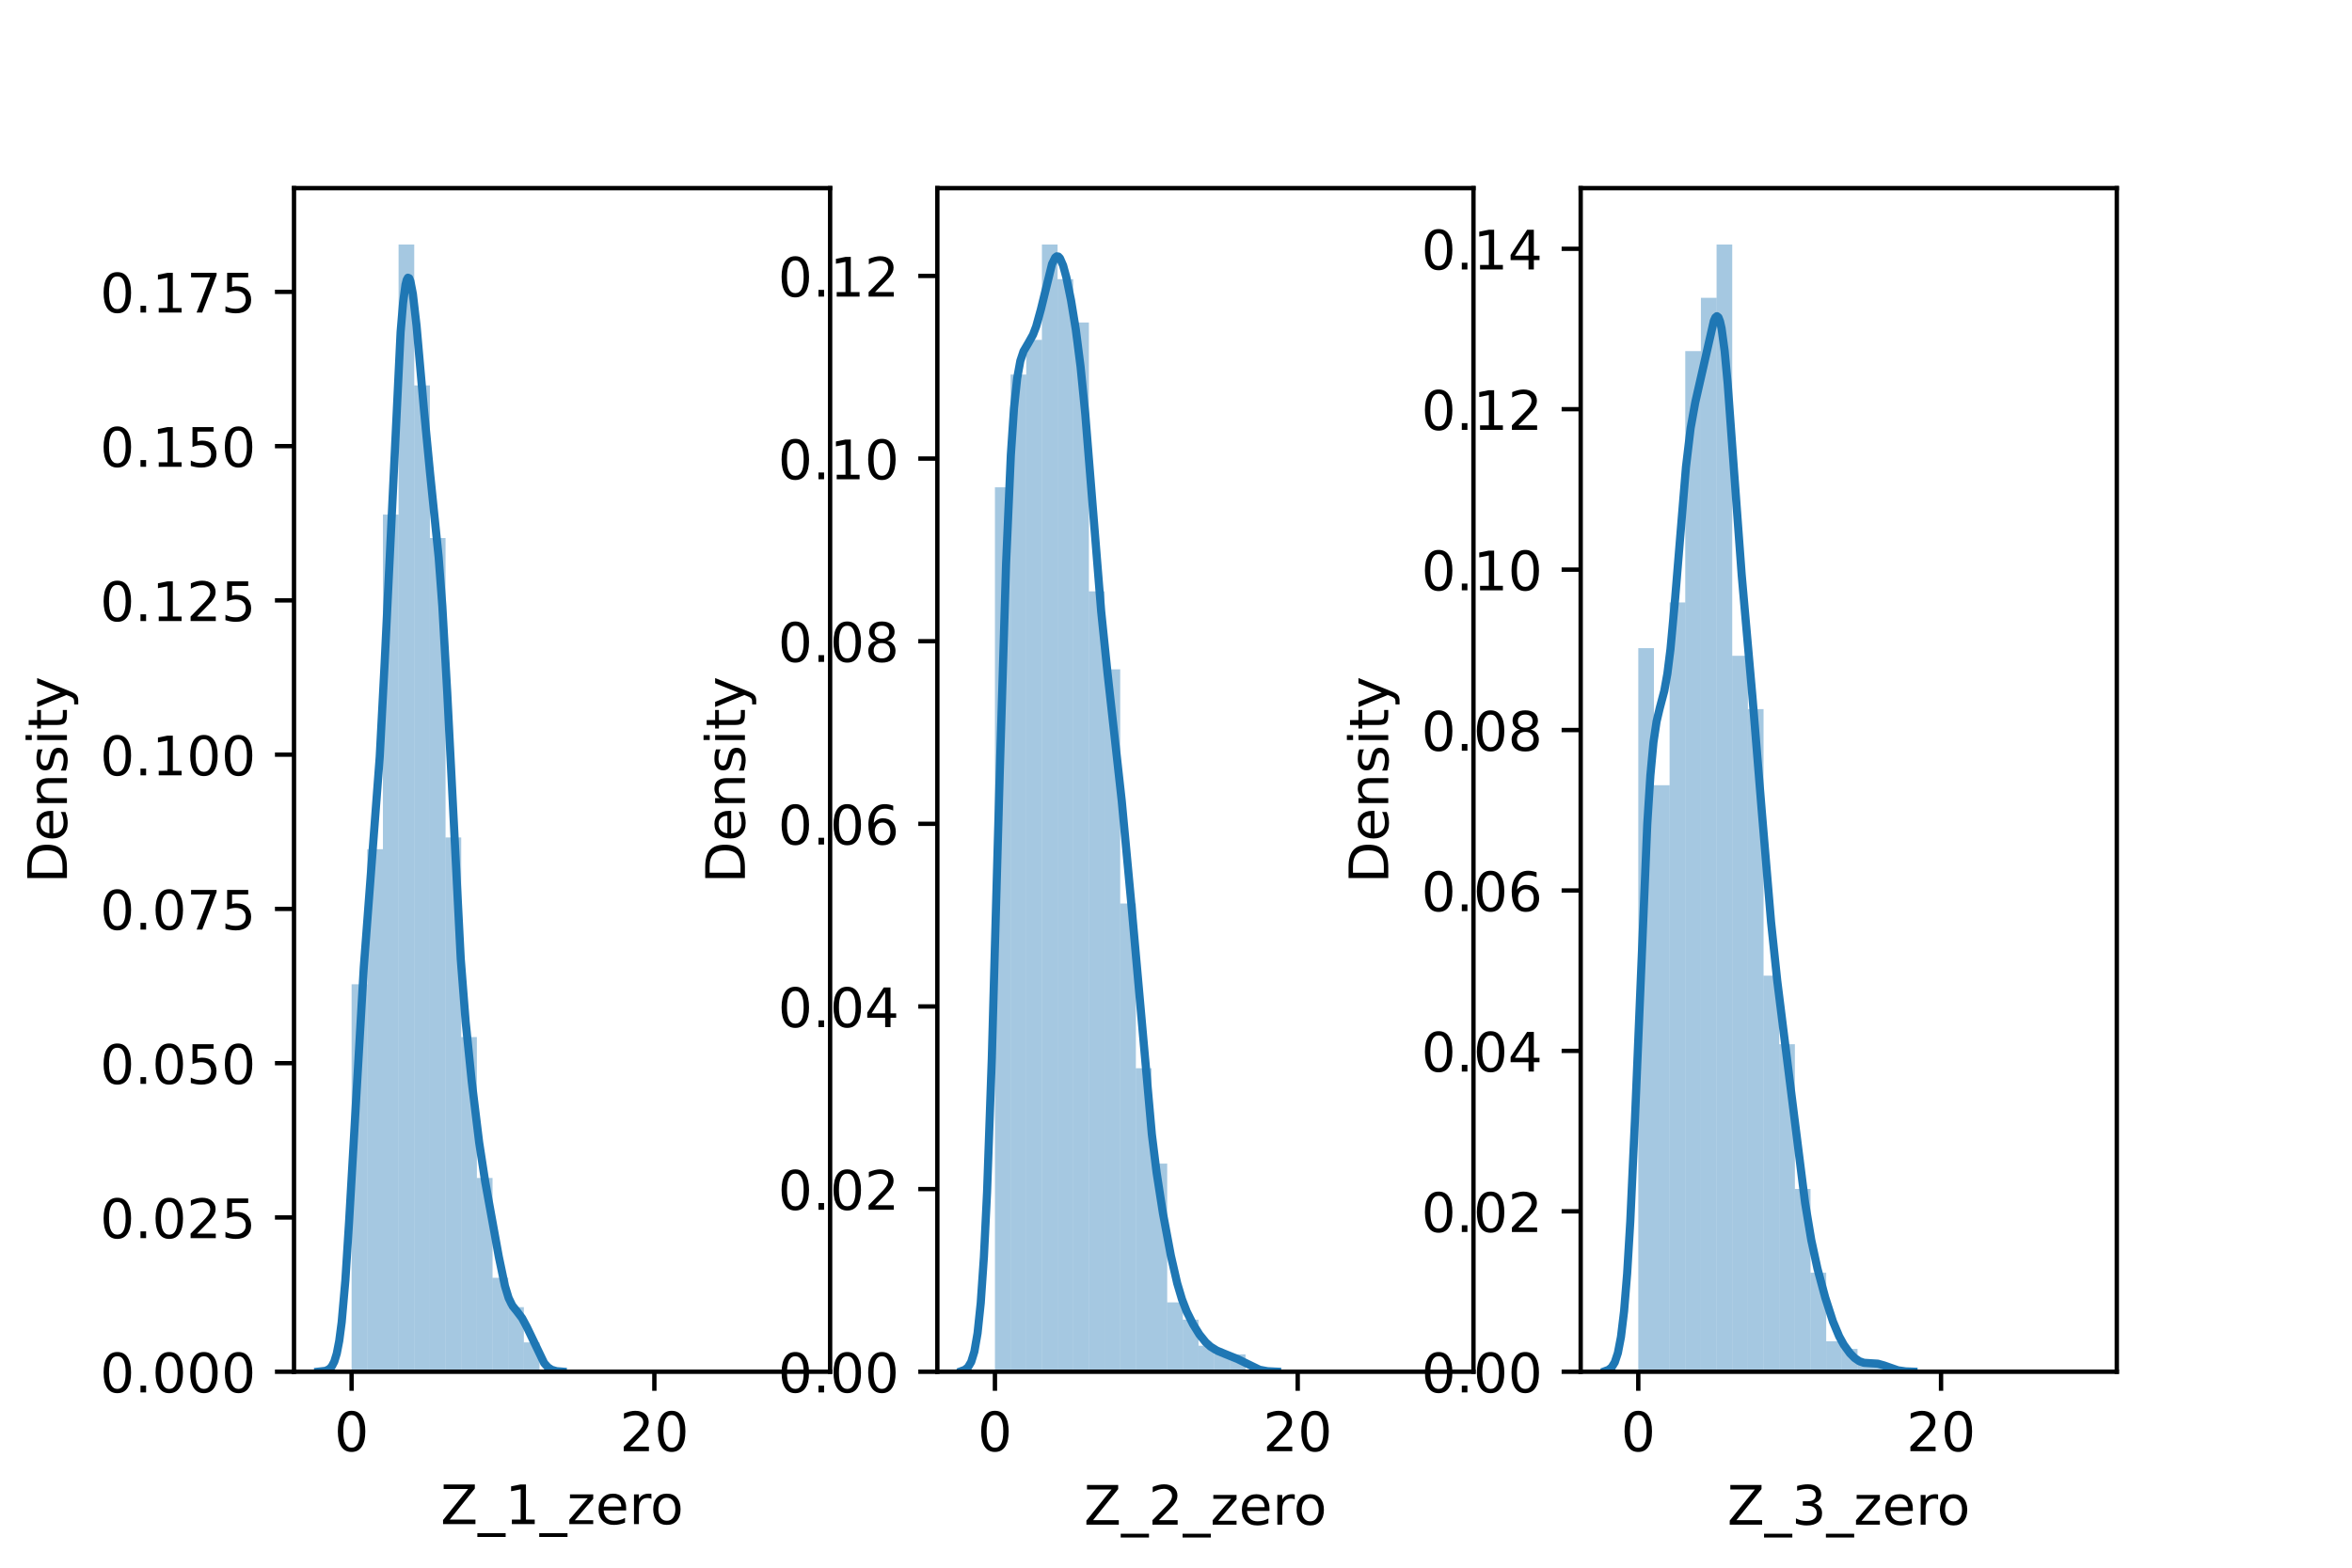 <?xml version="1.0" encoding="utf-8" standalone="no"?>
<!DOCTYPE svg PUBLIC "-//W3C//DTD SVG 1.1//EN"
  "http://www.w3.org/Graphics/SVG/1.1/DTD/svg11.dtd">
<!-- Created with matplotlib (https://matplotlib.org/) -->
<svg height="288pt" version="1.1" viewBox="0 0 432 288" width="432pt" xmlns="http://www.w3.org/2000/svg" xmlns:xlink="http://www.w3.org/1999/xlink">
 <defs>
  <style type="text/css">*{stroke-linecap:butt;stroke-linejoin:round;}</style>
 </defs>
 <g id="figure_1">
  <g id="patch_1">
   <path d="M 0 288 
L 432 288 
L 432 0 
L 0 0 
z
" style="fill:#ffffff;"/>
  </g>
  <g id="axes_1">
   <g id="patch_2">
    <path d="M 54 252 
L 152.471 252 
L 152.471 34.56 
L 54 34.56 
z
" style="fill:#ffffff;"/>
   </g>
   <g id="patch_3">
    <path clip-path="url(#pabbf13bf5f)" d="M 64.579 252 
L 67.455 252 
L 67.455 180.814 
L 64.579 180.814 
z
" style="fill:#1f77b4;opacity:0.4;"/>
   </g>
   <g id="patch_4">
    <path clip-path="url(#pabbf13bf5f)" d="M 67.455 252 
L 70.331 252 
L 70.331 156.007 
L 67.455 156.007 
z
" style="fill:#1f77b4;opacity:0.4;"/>
   </g>
   <g id="patch_5">
    <path clip-path="url(#pabbf13bf5f)" d="M 70.331 252 
L 73.208 252 
L 73.208 94.529 
L 70.331 94.529 
z
" style="fill:#1f77b4;opacity:0.4;"/>
   </g>
   <g id="patch_6">
    <path clip-path="url(#pabbf13bf5f)" d="M 73.208 252 
L 76.084 252 
L 76.084 44.914 
L 73.208 44.914 
z
" style="fill:#1f77b4;opacity:0.4;"/>
   </g>
   <g id="patch_7">
    <path clip-path="url(#pabbf13bf5f)" d="M 76.084 252 
L 78.961 252 
L 78.961 70.8 
L 76.084 70.8 
z
" style="fill:#1f77b4;opacity:0.4;"/>
   </g>
   <g id="patch_8">
    <path clip-path="url(#pabbf13bf5f)" d="M 78.961 252 
L 81.837 252 
L 81.837 98.843 
L 78.961 98.843 
z
" style="fill:#1f77b4;opacity:0.4;"/>
   </g>
   <g id="patch_9">
    <path clip-path="url(#pabbf13bf5f)" d="M 81.837 252 
L 84.714 252 
L 84.714 153.85 
L 81.837 153.85 
z
" style="fill:#1f77b4;opacity:0.4;"/>
   </g>
   <g id="patch_10">
    <path clip-path="url(#pabbf13bf5f)" d="M 84.714 252 
L 87.59 252 
L 87.59 190.521 
L 84.714 190.521 
z
" style="fill:#1f77b4;opacity:0.4;"/>
   </g>
   <g id="patch_11">
    <path clip-path="url(#pabbf13bf5f)" d="M 87.59 252 
L 90.466 252 
L 90.466 216.407 
L 87.59 216.407 
z
" style="fill:#1f77b4;opacity:0.4;"/>
   </g>
   <g id="patch_12">
    <path clip-path="url(#pabbf13bf5f)" d="M 90.466 252 
L 93.343 252 
L 93.343 234.743 
L 90.466 234.743 
z
" style="fill:#1f77b4;opacity:0.4;"/>
   </g>
   <g id="patch_13">
    <path clip-path="url(#pabbf13bf5f)" d="M 93.343 252 
L 96.219 252 
L 96.219 240.136 
L 93.343 240.136 
z
" style="fill:#1f77b4;opacity:0.4;"/>
   </g>
   <g id="patch_14">
    <path clip-path="url(#pabbf13bf5f)" d="M 96.219 252 
L 99.096 252 
L 99.096 246.607 
L 96.219 246.607 
z
" style="fill:#1f77b4;opacity:0.4;"/>
   </g>
   <g id="patch_15">
    <path clip-path="url(#pabbf13bf5f)" d="M 99.096 252 
L 101.972 252 
L 101.972 252 
L 99.096 252 
z
" style="fill:#1f77b4;opacity:0.4;"/>
   </g>
   <g id="patch_16">
    <path clip-path="url(#pabbf13bf5f)" d="M 101.972 252 
L 104.848 252 
L 104.848 252 
L 101.972 252 
z
" style="fill:#1f77b4;opacity:0.4;"/>
   </g>
   <g id="patch_17">
    <path clip-path="url(#pabbf13bf5f)" d="M 104.848 252 
L 107.725 252 
L 107.725 252 
L 104.848 252 
z
" style="fill:#1f77b4;opacity:0.4;"/>
   </g>
   <g id="patch_18">
    <path clip-path="url(#pabbf13bf5f)" d="M 107.725 252 
L 110.601 252 
L 110.601 252 
L 107.725 252 
z
" style="fill:#1f77b4;opacity:0.4;"/>
   </g>
   <g id="patch_19">
    <path clip-path="url(#pabbf13bf5f)" d="M 110.601 252 
L 113.478 252 
L 113.478 252 
L 110.601 252 
z
" style="fill:#1f77b4;opacity:0.4;"/>
   </g>
   <g id="patch_20">
    <path clip-path="url(#pabbf13bf5f)" d="M 113.478 252 
L 116.354 252 
L 116.354 252 
L 113.478 252 
z
" style="fill:#1f77b4;opacity:0.4;"/>
   </g>
   <g id="patch_21">
    <path clip-path="url(#pabbf13bf5f)" d="M 116.354 252 
L 119.231 252 
L 119.231 252 
L 116.354 252 
z
" style="fill:#1f77b4;opacity:0.4;"/>
   </g>
   <g id="patch_22">
    <path clip-path="url(#pabbf13bf5f)" d="M 119.231 252 
L 122.107 252 
L 122.107 252 
L 119.231 252 
z
" style="fill:#1f77b4;opacity:0.4;"/>
   </g>
   <g id="patch_23">
    <path clip-path="url(#pabbf13bf5f)" d="M 122.107 252 
L 124.983 252 
L 124.983 252 
L 122.107 252 
z
" style="fill:#1f77b4;opacity:0.4;"/>
   </g>
   <g id="patch_24">
    <path clip-path="url(#pabbf13bf5f)" d="M 124.983 252 
L 127.86 252 
L 127.86 252 
L 124.983 252 
z
" style="fill:#1f77b4;opacity:0.4;"/>
   </g>
   <g id="patch_25">
    <path clip-path="url(#pabbf13bf5f)" d="M 127.86 252 
L 130.736 252 
L 130.736 252 
L 127.86 252 
z
" style="fill:#1f77b4;opacity:0.4;"/>
   </g>
   <g id="patch_26">
    <path clip-path="url(#pabbf13bf5f)" d="M 130.736 252 
L 133.613 252 
L 133.613 252 
L 130.736 252 
z
" style="fill:#1f77b4;opacity:0.4;"/>
   </g>
   <g id="patch_27">
    <path clip-path="url(#pabbf13bf5f)" d="M 133.613 252 
L 136.489 252 
L 136.489 252 
L 133.613 252 
z
" style="fill:#1f77b4;opacity:0.4;"/>
   </g>
   <g id="patch_28">
    <path clip-path="url(#pabbf13bf5f)" d="M 136.489 252 
L 139.365 252 
L 139.365 252 
L 136.489 252 
z
" style="fill:#1f77b4;opacity:0.4;"/>
   </g>
   <g id="patch_29">
    <path clip-path="url(#pabbf13bf5f)" d="M 139.365 252 
L 142.242 252 
L 142.242 252 
L 139.365 252 
z
" style="fill:#1f77b4;opacity:0.4;"/>
   </g>
   <g id="patch_30">
    <path clip-path="url(#pabbf13bf5f)" d="M 142.242 252 
L 145.118 252 
L 145.118 252 
L 142.242 252 
z
" style="fill:#1f77b4;opacity:0.4;"/>
   </g>
   <g id="patch_31">
    <path clip-path="url(#pabbf13bf5f)" d="M 145.118 252 
L 147.995 252 
L 147.995 252 
L 145.118 252 
z
" style="fill:#1f77b4;opacity:0.4;"/>
   </g>
   <g id="matplotlib.axis_1">
    <g id="xtick_1">
     <g id="line2d_1">
      <defs>
       <path d="M 0 0 
L 0 3.5 
" id="m5a015409e3" style="stroke:#000000;stroke-width:0.8;"/>
      </defs>
      <g>
       <use style="stroke:#000000;stroke-width:0.8;" x="64.579" xlink:href="#m5a015409e3" y="252"/>
      </g>
     </g>
     <g id="text_1">
      <!-- 0 -->
      <g transform="translate(61.397 266.598)scale(0.1 -0.1)">
       <defs>
        <path d="M 31.781 66.406 
Q 24.172 66.406 20.328 58.906 
Q 16.5 51.422 16.5 36.375 
Q 16.5 21.391 20.328 13.891 
Q 24.172 6.391 31.781 6.391 
Q 39.453 6.391 43.281 13.891 
Q 47.125 21.391 47.125 36.375 
Q 47.125 51.422 43.281 58.906 
Q 39.453 66.406 31.781 66.406 
z
M 31.781 74.219 
Q 44.047 74.219 50.516 64.516 
Q 56.984 54.828 56.984 36.375 
Q 56.984 17.969 50.516 8.266 
Q 44.047 -1.422 31.781 -1.422 
Q 19.531 -1.422 13.062 8.266 
Q 6.594 17.969 6.594 36.375 
Q 6.594 54.828 13.062 64.516 
Q 19.531 74.219 31.781 74.219 
z
" id="DejaVuSans-48"/>
       </defs>
       <use xlink:href="#DejaVuSans-48"/>
      </g>
     </g>
    </g>
    <g id="xtick_2">
     <g id="line2d_2">
      <g>
       <use style="stroke:#000000;stroke-width:0.8;" x="120.189" xlink:href="#m5a015409e3" y="252"/>
      </g>
     </g>
     <g id="text_2">
      <!-- 20 -->
      <g transform="translate(113.827 266.598)scale(0.1 -0.1)">
       <defs>
        <path d="M 19.188 8.297 
L 53.609 8.297 
L 53.609 0 
L 7.328 0 
L 7.328 8.297 
Q 12.938 14.109 22.625 23.891 
Q 32.328 33.688 34.812 36.531 
Q 39.547 41.844 41.422 45.531 
Q 43.312 49.219 43.312 52.781 
Q 43.312 58.594 39.234 62.25 
Q 35.156 65.922 28.609 65.922 
Q 23.969 65.922 18.812 64.312 
Q 13.672 62.703 7.812 59.422 
L 7.812 69.391 
Q 13.766 71.781 18.938 73 
Q 24.125 74.219 28.422 74.219 
Q 39.75 74.219 46.484 68.547 
Q 53.219 62.891 53.219 53.422 
Q 53.219 48.922 51.531 44.891 
Q 49.859 40.875 45.406 35.406 
Q 44.188 33.984 37.641 27.219 
Q 31.109 20.453 19.188 8.297 
z
" id="DejaVuSans-50"/>
       </defs>
       <use xlink:href="#DejaVuSans-50"/>
       <use x="63.623" xlink:href="#DejaVuSans-48"/>
      </g>
     </g>
    </g>
    <g id="text_3">
     <!-- Z_1_zero -->
     <g transform="translate(80.926 279.998)scale(0.1 -0.1)">
      <defs>
       <path d="M 5.609 72.906 
L 62.891 72.906 
L 62.891 65.375 
L 16.797 8.297 
L 64.016 8.297 
L 64.016 0 
L 4.5 0 
L 4.5 7.516 
L 50.594 64.594 
L 5.609 64.594 
z
" id="DejaVuSans-90"/>
       <path d="M 50.984 -16.609 
L 50.984 -23.578 
L -0.984 -23.578 
L -0.984 -16.609 
z
" id="DejaVuSans-95"/>
       <path d="M 12.406 8.297 
L 28.516 8.297 
L 28.516 63.922 
L 10.984 60.406 
L 10.984 69.391 
L 28.422 72.906 
L 38.281 72.906 
L 38.281 8.297 
L 54.391 8.297 
L 54.391 0 
L 12.406 0 
z
" id="DejaVuSans-49"/>
       <path d="M 5.516 54.688 
L 48.188 54.688 
L 48.188 46.484 
L 14.406 7.172 
L 48.188 7.172 
L 48.188 0 
L 4.297 0 
L 4.297 8.203 
L 38.094 47.516 
L 5.516 47.516 
z
" id="DejaVuSans-122"/>
       <path d="M 56.203 29.594 
L 56.203 25.203 
L 14.891 25.203 
Q 15.484 15.922 20.484 11.062 
Q 25.484 6.203 34.422 6.203 
Q 39.594 6.203 44.453 7.469 
Q 49.312 8.734 54.109 11.281 
L 54.109 2.781 
Q 49.266 0.734 44.188 -0.344 
Q 39.109 -1.422 33.891 -1.422 
Q 20.797 -1.422 13.156 6.188 
Q 5.516 13.812 5.516 26.812 
Q 5.516 40.234 12.766 48.109 
Q 20.016 56 32.328 56 
Q 43.359 56 49.781 48.891 
Q 56.203 41.797 56.203 29.594 
z
M 47.219 32.234 
Q 47.125 39.594 43.094 43.984 
Q 39.062 48.391 32.422 48.391 
Q 24.906 48.391 20.391 44.141 
Q 15.875 39.891 15.188 32.172 
z
" id="DejaVuSans-101"/>
       <path d="M 41.109 46.297 
Q 39.594 47.172 37.812 47.578 
Q 36.031 48 33.891 48 
Q 26.266 48 22.188 43.047 
Q 18.109 38.094 18.109 28.812 
L 18.109 0 
L 9.078 0 
L 9.078 54.688 
L 18.109 54.688 
L 18.109 46.188 
Q 20.953 51.172 25.484 53.578 
Q 30.031 56 36.531 56 
Q 37.453 56 38.578 55.875 
Q 39.703 55.766 41.062 55.516 
z
" id="DejaVuSans-114"/>
       <path d="M 30.609 48.391 
Q 23.391 48.391 19.188 42.75 
Q 14.984 37.109 14.984 27.297 
Q 14.984 17.484 19.156 11.844 
Q 23.344 6.203 30.609 6.203 
Q 37.797 6.203 41.984 11.859 
Q 46.188 17.531 46.188 27.297 
Q 46.188 37.016 41.984 42.703 
Q 37.797 48.391 30.609 48.391 
z
M 30.609 56 
Q 42.328 56 49.016 48.375 
Q 55.719 40.766 55.719 27.297 
Q 55.719 13.875 49.016 6.219 
Q 42.328 -1.422 30.609 -1.422 
Q 18.844 -1.422 12.172 6.219 
Q 5.516 13.875 5.516 27.297 
Q 5.516 40.766 12.172 48.375 
Q 18.844 56 30.609 56 
z
" id="DejaVuSans-111"/>
      </defs>
      <use xlink:href="#DejaVuSans-90"/>
      <use x="68.506" xlink:href="#DejaVuSans-95"/>
      <use x="118.506" xlink:href="#DejaVuSans-49"/>
      <use x="182.129" xlink:href="#DejaVuSans-95"/>
      <use x="232.129" xlink:href="#DejaVuSans-122"/>
      <use x="284.619" xlink:href="#DejaVuSans-101"/>
      <use x="346.143" xlink:href="#DejaVuSans-114"/>
      <use x="385.006" xlink:href="#DejaVuSans-111"/>
     </g>
    </g>
   </g>
   <g id="matplotlib.axis_2">
    <g id="ytick_1">
     <g id="line2d_3">
      <defs>
       <path d="M 0 0 
L -3.5 0 
" id="m3bae81a35c" style="stroke:#000000;stroke-width:0.8;"/>
      </defs>
      <g>
       <use style="stroke:#000000;stroke-width:0.8;" x="54" xlink:href="#m3bae81a35c" y="252"/>
      </g>
     </g>
     <g id="text_4">
      <!-- 0.000 -->
      <g transform="translate(18.372 255.799)scale(0.1 -0.1)">
       <defs>
        <path d="M 10.688 12.406 
L 21 12.406 
L 21 0 
L 10.688 0 
z
" id="DejaVuSans-46"/>
       </defs>
       <use xlink:href="#DejaVuSans-48"/>
       <use x="63.623" xlink:href="#DejaVuSans-46"/>
       <use x="95.41" xlink:href="#DejaVuSans-48"/>
       <use x="159.033" xlink:href="#DejaVuSans-48"/>
       <use x="222.656" xlink:href="#DejaVuSans-48"/>
      </g>
     </g>
    </g>
    <g id="ytick_2">
     <g id="line2d_4">
      <g>
       <use style="stroke:#000000;stroke-width:0.8;" x="54" xlink:href="#m3bae81a35c" y="223.66"/>
      </g>
     </g>
     <g id="text_5">
      <!-- 0.025 -->
      <g transform="translate(18.372 227.459)scale(0.1 -0.1)">
       <defs>
        <path d="M 10.797 72.906 
L 49.516 72.906 
L 49.516 64.594 
L 19.828 64.594 
L 19.828 46.734 
Q 21.969 47.469 24.109 47.828 
Q 26.266 48.188 28.422 48.188 
Q 40.625 48.188 47.75 41.5 
Q 54.891 34.812 54.891 23.391 
Q 54.891 11.625 47.562 5.094 
Q 40.234 -1.422 26.906 -1.422 
Q 22.312 -1.422 17.547 -0.641 
Q 12.797 0.141 7.719 1.703 
L 7.719 11.625 
Q 12.109 9.234 16.797 8.062 
Q 21.484 6.891 26.703 6.891 
Q 35.156 6.891 40.078 11.328 
Q 45.016 15.766 45.016 23.391 
Q 45.016 31 40.078 35.438 
Q 35.156 39.891 26.703 39.891 
Q 22.75 39.891 18.812 39.016 
Q 14.891 38.141 10.797 36.281 
z
" id="DejaVuSans-53"/>
       </defs>
       <use xlink:href="#DejaVuSans-48"/>
       <use x="63.623" xlink:href="#DejaVuSans-46"/>
       <use x="95.41" xlink:href="#DejaVuSans-48"/>
       <use x="159.033" xlink:href="#DejaVuSans-50"/>
       <use x="222.656" xlink:href="#DejaVuSans-53"/>
      </g>
     </g>
    </g>
    <g id="ytick_3">
     <g id="line2d_5">
      <g>
       <use style="stroke:#000000;stroke-width:0.8;" x="54" xlink:href="#m3bae81a35c" y="195.319"/>
      </g>
     </g>
     <g id="text_6">
      <!-- 0.050 -->
      <g transform="translate(18.372 199.118)scale(0.1 -0.1)">
       <use xlink:href="#DejaVuSans-48"/>
       <use x="63.623" xlink:href="#DejaVuSans-46"/>
       <use x="95.41" xlink:href="#DejaVuSans-48"/>
       <use x="159.033" xlink:href="#DejaVuSans-53"/>
       <use x="222.656" xlink:href="#DejaVuSans-48"/>
      </g>
     </g>
    </g>
    <g id="ytick_4">
     <g id="line2d_6">
      <g>
       <use style="stroke:#000000;stroke-width:0.8;" x="54" xlink:href="#m3bae81a35c" y="166.979"/>
      </g>
     </g>
     <g id="text_7">
      <!-- 0.075 -->
      <g transform="translate(18.372 170.778)scale(0.1 -0.1)">
       <defs>
        <path d="M 8.203 72.906 
L 55.078 72.906 
L 55.078 68.703 
L 28.609 0 
L 18.312 0 
L 43.219 64.594 
L 8.203 64.594 
z
" id="DejaVuSans-55"/>
       </defs>
       <use xlink:href="#DejaVuSans-48"/>
       <use x="63.623" xlink:href="#DejaVuSans-46"/>
       <use x="95.41" xlink:href="#DejaVuSans-48"/>
       <use x="159.033" xlink:href="#DejaVuSans-55"/>
       <use x="222.656" xlink:href="#DejaVuSans-53"/>
      </g>
     </g>
    </g>
    <g id="ytick_5">
     <g id="line2d_7">
      <g>
       <use style="stroke:#000000;stroke-width:0.8;" x="54" xlink:href="#m3bae81a35c" y="138.638"/>
      </g>
     </g>
     <g id="text_8">
      <!-- 0.100 -->
      <g transform="translate(18.372 142.438)scale(0.1 -0.1)">
       <use xlink:href="#DejaVuSans-48"/>
       <use x="63.623" xlink:href="#DejaVuSans-46"/>
       <use x="95.41" xlink:href="#DejaVuSans-49"/>
       <use x="159.033" xlink:href="#DejaVuSans-48"/>
       <use x="222.656" xlink:href="#DejaVuSans-48"/>
      </g>
     </g>
    </g>
    <g id="ytick_6">
     <g id="line2d_8">
      <g>
       <use style="stroke:#000000;stroke-width:0.8;" x="54" xlink:href="#m3bae81a35c" y="110.298"/>
      </g>
     </g>
     <g id="text_9">
      <!-- 0.125 -->
      <g transform="translate(18.372 114.097)scale(0.1 -0.1)">
       <use xlink:href="#DejaVuSans-48"/>
       <use x="63.623" xlink:href="#DejaVuSans-46"/>
       <use x="95.41" xlink:href="#DejaVuSans-49"/>
       <use x="159.033" xlink:href="#DejaVuSans-50"/>
       <use x="222.656" xlink:href="#DejaVuSans-53"/>
      </g>
     </g>
    </g>
    <g id="ytick_7">
     <g id="line2d_9">
      <g>
       <use style="stroke:#000000;stroke-width:0.8;" x="54" xlink:href="#m3bae81a35c" y="81.958"/>
      </g>
     </g>
     <g id="text_10">
      <!-- 0.150 -->
      <g transform="translate(18.372 85.757)scale(0.1 -0.1)">
       <use xlink:href="#DejaVuSans-48"/>
       <use x="63.623" xlink:href="#DejaVuSans-46"/>
       <use x="95.41" xlink:href="#DejaVuSans-49"/>
       <use x="159.033" xlink:href="#DejaVuSans-53"/>
       <use x="222.656" xlink:href="#DejaVuSans-48"/>
      </g>
     </g>
    </g>
    <g id="ytick_8">
     <g id="line2d_10">
      <g>
       <use style="stroke:#000000;stroke-width:0.8;" x="54" xlink:href="#m3bae81a35c" y="53.617"/>
      </g>
     </g>
     <g id="text_11">
      <!-- 0.175 -->
      <g transform="translate(18.372 57.416)scale(0.1 -0.1)">
       <use xlink:href="#DejaVuSans-48"/>
       <use x="63.623" xlink:href="#DejaVuSans-46"/>
       <use x="95.41" xlink:href="#DejaVuSans-49"/>
       <use x="159.033" xlink:href="#DejaVuSans-55"/>
       <use x="222.656" xlink:href="#DejaVuSans-53"/>
      </g>
     </g>
    </g>
    <g id="text_12">
     <!-- Density -->
     <g transform="translate(12.292 162.289)rotate(-90)scale(0.1 -0.1)">
      <defs>
       <path d="M 19.672 64.797 
L 19.672 8.109 
L 31.594 8.109 
Q 46.688 8.109 53.688 14.938 
Q 60.688 21.781 60.688 36.531 
Q 60.688 51.172 53.688 57.984 
Q 46.688 64.797 31.594 64.797 
z
M 9.812 72.906 
L 30.078 72.906 
Q 51.266 72.906 61.172 64.094 
Q 71.094 55.281 71.094 36.531 
Q 71.094 17.672 61.125 8.828 
Q 51.172 0 30.078 0 
L 9.812 0 
z
" id="DejaVuSans-68"/>
       <path d="M 54.891 33.016 
L 54.891 0 
L 45.906 0 
L 45.906 32.719 
Q 45.906 40.484 42.875 44.328 
Q 39.844 48.188 33.797 48.188 
Q 26.516 48.188 22.312 43.547 
Q 18.109 38.922 18.109 30.906 
L 18.109 0 
L 9.078 0 
L 9.078 54.688 
L 18.109 54.688 
L 18.109 46.188 
Q 21.344 51.125 25.703 53.562 
Q 30.078 56 35.797 56 
Q 45.219 56 50.047 50.172 
Q 54.891 44.344 54.891 33.016 
z
" id="DejaVuSans-110"/>
       <path d="M 44.281 53.078 
L 44.281 44.578 
Q 40.484 46.531 36.375 47.5 
Q 32.281 48.484 27.875 48.484 
Q 21.188 48.484 17.844 46.438 
Q 14.5 44.391 14.5 40.281 
Q 14.5 37.156 16.891 35.375 
Q 19.281 33.594 26.516 31.984 
L 29.594 31.297 
Q 39.156 29.25 43.188 25.516 
Q 47.219 21.781 47.219 15.094 
Q 47.219 7.469 41.188 3.016 
Q 35.156 -1.422 24.609 -1.422 
Q 20.219 -1.422 15.453 -0.562 
Q 10.688 0.297 5.422 2 
L 5.422 11.281 
Q 10.406 8.688 15.234 7.391 
Q 20.062 6.109 24.812 6.109 
Q 31.156 6.109 34.562 8.281 
Q 37.984 10.453 37.984 14.406 
Q 37.984 18.062 35.516 20.016 
Q 33.062 21.969 24.703 23.781 
L 21.578 24.516 
Q 13.234 26.266 9.516 29.906 
Q 5.812 33.547 5.812 39.891 
Q 5.812 47.609 11.281 51.797 
Q 16.75 56 26.812 56 
Q 31.781 56 36.172 55.266 
Q 40.578 54.547 44.281 53.078 
z
" id="DejaVuSans-115"/>
       <path d="M 9.422 54.688 
L 18.406 54.688 
L 18.406 0 
L 9.422 0 
z
M 9.422 75.984 
L 18.406 75.984 
L 18.406 64.594 
L 9.422 64.594 
z
" id="DejaVuSans-105"/>
       <path d="M 18.312 70.219 
L 18.312 54.688 
L 36.812 54.688 
L 36.812 47.703 
L 18.312 47.703 
L 18.312 18.016 
Q 18.312 11.328 20.141 9.422 
Q 21.969 7.516 27.594 7.516 
L 36.812 7.516 
L 36.812 0 
L 27.594 0 
Q 17.188 0 13.234 3.875 
Q 9.281 7.766 9.281 18.016 
L 9.281 47.703 
L 2.688 47.703 
L 2.688 54.688 
L 9.281 54.688 
L 9.281 70.219 
z
" id="DejaVuSans-116"/>
       <path d="M 32.172 -5.078 
Q 28.375 -14.844 24.75 -17.812 
Q 21.141 -20.797 15.094 -20.797 
L 7.906 -20.797 
L 7.906 -13.281 
L 13.188 -13.281 
Q 16.891 -13.281 18.938 -11.516 
Q 21 -9.766 23.484 -3.219 
L 25.094 0.875 
L 2.984 54.688 
L 12.5 54.688 
L 29.594 11.922 
L 46.688 54.688 
L 56.203 54.688 
z
" id="DejaVuSans-121"/>
      </defs>
      <use xlink:href="#DejaVuSans-68"/>
      <use x="77.002" xlink:href="#DejaVuSans-101"/>
      <use x="138.525" xlink:href="#DejaVuSans-110"/>
      <use x="201.904" xlink:href="#DejaVuSans-115"/>
      <use x="254.004" xlink:href="#DejaVuSans-105"/>
      <use x="281.787" xlink:href="#DejaVuSans-116"/>
      <use x="320.996" xlink:href="#DejaVuSans-121"/>
     </g>
    </g>
   </g>
   <g id="line2d_11">
    <path clip-path="url(#pabbf13bf5f)" d="M 58.476 251.987 
L 59.828 251.835 
L 60.505 251.496 
L 60.955 251.005 
L 61.406 250.129 
L 61.857 248.657 
L 62.308 246.331 
L 62.759 242.888 
L 63.435 235.217 
L 64.111 224.566 
L 66.816 177.72 
L 69.747 139.028 
L 70.648 121.807 
L 73.579 61.005 
L 74.03 55.658 
L 74.48 52.312 
L 74.706 51.413 
L 74.931 51.021 
L 75.157 51.116 
L 75.382 51.67 
L 75.833 53.998 
L 76.509 59.849 
L 77.862 75.176 
L 78.989 86.918 
L 80.567 102.347 
L 81.243 111.335 
L 82.144 127.235 
L 84.624 176.141 
L 85.526 187.68 
L 86.653 198.759 
L 88.005 209.858 
L 89.132 217.173 
L 91.612 230.844 
L 92.739 236.224 
L 93.415 238.446 
L 94.091 239.838 
L 94.993 240.967 
L 95.895 242.153 
L 96.796 243.834 
L 99.952 250.419 
L 100.628 251.179 
L 101.305 251.629 
L 102.206 251.898 
L 103.333 251.986 
L 103.333 251.986 
" style="fill:none;stroke:#1f77b4;stroke-linecap:square;stroke-width:1.5;"/>
   </g>
   <g id="patch_32">
    <path d="M 54 252 
L 54 34.56 
" style="fill:none;stroke:#000000;stroke-linecap:square;stroke-linejoin:miter;stroke-width:0.8;"/>
   </g>
   <g id="patch_33">
    <path d="M 152.471 252 
L 152.471 34.56 
" style="fill:none;stroke:#000000;stroke-linecap:square;stroke-linejoin:miter;stroke-width:0.8;"/>
   </g>
   <g id="patch_34">
    <path d="M 54 252 
L 152.471 252 
" style="fill:none;stroke:#000000;stroke-linecap:square;stroke-linejoin:miter;stroke-width:0.8;"/>
   </g>
   <g id="patch_35">
    <path d="M 54 34.56 
L 152.471 34.56 
" style="fill:none;stroke:#000000;stroke-linecap:square;stroke-linejoin:miter;stroke-width:0.8;"/>
   </g>
  </g>
  <g id="axes_2">
   <g id="patch_36">
    <path d="M 172.165 252 
L 270.635 252 
L 270.635 34.56 
L 172.165 34.56 
z
" style="fill:#ffffff;"/>
   </g>
   <g id="patch_37">
    <path clip-path="url(#p25c6f9037d)" d="M 182.743 252 
L 185.62 252 
L 185.62 89.517 
L 182.743 89.517 
z
" style="fill:#1f77b4;opacity:0.4;"/>
   </g>
   <g id="patch_38">
    <path clip-path="url(#p25c6f9037d)" d="M 185.62 252 
L 188.496 252 
L 188.496 68.809 
L 185.62 68.809 
z
" style="fill:#1f77b4;opacity:0.4;"/>
   </g>
   <g id="patch_39">
    <path clip-path="url(#p25c6f9037d)" d="M 188.496 252 
L 191.373 252 
L 191.373 62.437 
L 188.496 62.437 
z
" style="fill:#1f77b4;opacity:0.4;"/>
   </g>
   <g id="patch_40">
    <path clip-path="url(#p25c6f9037d)" d="M 191.373 252 
L 194.249 252 
L 194.249 44.914 
L 191.373 44.914 
z
" style="fill:#1f77b4;opacity:0.4;"/>
   </g>
   <g id="patch_41">
    <path clip-path="url(#p25c6f9037d)" d="M 194.249 252 
L 197.125 252 
L 197.125 51.286 
L 194.249 51.286 
z
" style="fill:#1f77b4;opacity:0.4;"/>
   </g>
   <g id="patch_42">
    <path clip-path="url(#p25c6f9037d)" d="M 197.125 252 
L 200.002 252 
L 200.002 59.251 
L 197.125 59.251 
z
" style="fill:#1f77b4;opacity:0.4;"/>
   </g>
   <g id="patch_43">
    <path clip-path="url(#p25c6f9037d)" d="M 200.002 252 
L 202.878 252 
L 202.878 108.633 
L 200.002 108.633 
z
" style="fill:#1f77b4;opacity:0.4;"/>
   </g>
   <g id="patch_44">
    <path clip-path="url(#p25c6f9037d)" d="M 202.878 252 
L 205.755 252 
L 205.755 122.97 
L 202.878 122.97 
z
" style="fill:#1f77b4;opacity:0.4;"/>
   </g>
   <g id="patch_45">
    <path clip-path="url(#p25c6f9037d)" d="M 205.755 252 
L 208.631 252 
L 208.631 165.98 
L 205.755 165.98 
z
" style="fill:#1f77b4;opacity:0.4;"/>
   </g>
   <g id="patch_46">
    <path clip-path="url(#p25c6f9037d)" d="M 208.631 252 
L 211.507 252 
L 211.507 196.246 
L 208.631 196.246 
z
" style="fill:#1f77b4;opacity:0.4;"/>
   </g>
   <g id="patch_47">
    <path clip-path="url(#p25c6f9037d)" d="M 211.507 252 
L 214.384 252 
L 214.384 213.769 
L 211.507 213.769 
z
" style="fill:#1f77b4;opacity:0.4;"/>
   </g>
   <g id="patch_48">
    <path clip-path="url(#p25c6f9037d)" d="M 214.384 252 
L 217.26 252 
L 217.26 239.256 
L 214.384 239.256 
z
" style="fill:#1f77b4;opacity:0.4;"/>
   </g>
   <g id="patch_49">
    <path clip-path="url(#p25c6f9037d)" d="M 217.26 252 
L 220.137 252 
L 220.137 242.442 
L 217.26 242.442 
z
" style="fill:#1f77b4;opacity:0.4;"/>
   </g>
   <g id="patch_50">
    <path clip-path="url(#p25c6f9037d)" d="M 220.137 252 
L 223.013 252 
L 223.013 247.221 
L 220.137 247.221 
z
" style="fill:#1f77b4;opacity:0.4;"/>
   </g>
   <g id="patch_51">
    <path clip-path="url(#p25c6f9037d)" d="M 223.013 252 
L 225.89 252 
L 225.89 248.814 
L 223.013 248.814 
z
" style="fill:#1f77b4;opacity:0.4;"/>
   </g>
   <g id="patch_52">
    <path clip-path="url(#p25c6f9037d)" d="M 225.89 252 
L 228.766 252 
L 228.766 248.814 
L 225.89 248.814 
z
" style="fill:#1f77b4;opacity:0.4;"/>
   </g>
   <g id="patch_53">
    <path clip-path="url(#p25c6f9037d)" d="M 228.766 252 
L 231.642 252 
L 231.642 252 
L 228.766 252 
z
" style="fill:#1f77b4;opacity:0.4;"/>
   </g>
   <g id="patch_54">
    <path clip-path="url(#p25c6f9037d)" d="M 231.642 252 
L 234.519 252 
L 234.519 252 
L 231.642 252 
z
" style="fill:#1f77b4;opacity:0.4;"/>
   </g>
   <g id="patch_55">
    <path clip-path="url(#p25c6f9037d)" d="M 234.519 252 
L 237.395 252 
L 237.395 252 
L 234.519 252 
z
" style="fill:#1f77b4;opacity:0.4;"/>
   </g>
   <g id="patch_56">
    <path clip-path="url(#p25c6f9037d)" d="M 237.395 252 
L 240.272 252 
L 240.272 252 
L 237.395 252 
z
" style="fill:#1f77b4;opacity:0.4;"/>
   </g>
   <g id="patch_57">
    <path clip-path="url(#p25c6f9037d)" d="M 240.272 252 
L 243.148 252 
L 243.148 252 
L 240.272 252 
z
" style="fill:#1f77b4;opacity:0.4;"/>
   </g>
   <g id="patch_58">
    <path clip-path="url(#p25c6f9037d)" d="M 243.148 252 
L 246.024 252 
L 246.024 252 
L 243.148 252 
z
" style="fill:#1f77b4;opacity:0.4;"/>
   </g>
   <g id="patch_59">
    <path clip-path="url(#p25c6f9037d)" d="M 246.024 252 
L 248.901 252 
L 248.901 252 
L 246.024 252 
z
" style="fill:#1f77b4;opacity:0.4;"/>
   </g>
   <g id="patch_60">
    <path clip-path="url(#p25c6f9037d)" d="M 248.901 252 
L 251.777 252 
L 251.777 252 
L 248.901 252 
z
" style="fill:#1f77b4;opacity:0.4;"/>
   </g>
   <g id="patch_61">
    <path clip-path="url(#p25c6f9037d)" d="M 251.777 252 
L 254.654 252 
L 254.654 252 
L 251.777 252 
z
" style="fill:#1f77b4;opacity:0.4;"/>
   </g>
   <g id="patch_62">
    <path clip-path="url(#p25c6f9037d)" d="M 254.654 252 
L 257.53 252 
L 257.53 252 
L 254.654 252 
z
" style="fill:#1f77b4;opacity:0.4;"/>
   </g>
   <g id="patch_63">
    <path clip-path="url(#p25c6f9037d)" d="M 257.53 252 
L 260.407 252 
L 260.407 252 
L 257.53 252 
z
" style="fill:#1f77b4;opacity:0.4;"/>
   </g>
   <g id="patch_64">
    <path clip-path="url(#p25c6f9037d)" d="M 260.407 252 
L 263.283 252 
L 263.283 252 
L 260.407 252 
z
" style="fill:#1f77b4;opacity:0.4;"/>
   </g>
   <g id="patch_65">
    <path clip-path="url(#p25c6f9037d)" d="M 263.283 252 
L 266.159 252 
L 266.159 252 
L 263.283 252 
z
" style="fill:#1f77b4;opacity:0.4;"/>
   </g>
   <g id="matplotlib.axis_3">
    <g id="xtick_3">
     <g id="line2d_12">
      <g>
       <use style="stroke:#000000;stroke-width:0.8;" x="182.743" xlink:href="#m5a015409e3" y="252"/>
      </g>
     </g>
     <g id="text_13">
      <!-- 0 -->
      <g transform="translate(179.562 266.598)scale(0.1 -0.1)">
       <use xlink:href="#DejaVuSans-48"/>
      </g>
     </g>
    </g>
    <g id="xtick_4">
     <g id="line2d_13">
      <g>
       <use style="stroke:#000000;stroke-width:0.8;" x="238.354" xlink:href="#m5a015409e3" y="252"/>
      </g>
     </g>
     <g id="text_14">
      <!-- 20 -->
      <g transform="translate(231.992 266.598)scale(0.1 -0.1)">
       <use xlink:href="#DejaVuSans-50"/>
       <use x="63.623" xlink:href="#DejaVuSans-48"/>
      </g>
     </g>
    </g>
    <g id="text_15">
     <!-- Z_2_zero -->
     <g transform="translate(199.091 280.1)scale(0.1 -0.1)">
      <use xlink:href="#DejaVuSans-90"/>
      <use x="68.506" xlink:href="#DejaVuSans-95"/>
      <use x="118.506" xlink:href="#DejaVuSans-50"/>
      <use x="182.129" xlink:href="#DejaVuSans-95"/>
      <use x="232.129" xlink:href="#DejaVuSans-122"/>
      <use x="284.619" xlink:href="#DejaVuSans-101"/>
      <use x="346.143" xlink:href="#DejaVuSans-114"/>
      <use x="385.006" xlink:href="#DejaVuSans-111"/>
     </g>
    </g>
   </g>
   <g id="matplotlib.axis_4">
    <g id="ytick_9">
     <g id="line2d_14">
      <g>
       <use style="stroke:#000000;stroke-width:0.8;" x="172.165" xlink:href="#m3bae81a35c" y="252"/>
      </g>
     </g>
     <g id="text_16">
      <!-- 0.00 -->
      <g transform="translate(142.899 255.799)scale(0.1 -0.1)">
       <use xlink:href="#DejaVuSans-48"/>
       <use x="63.623" xlink:href="#DejaVuSans-46"/>
       <use x="95.41" xlink:href="#DejaVuSans-48"/>
       <use x="159.033" xlink:href="#DejaVuSans-48"/>
      </g>
     </g>
    </g>
    <g id="ytick_10">
     <g id="line2d_15">
      <g>
       <use style="stroke:#000000;stroke-width:0.8;" x="172.165" xlink:href="#m3bae81a35c" y="218.449"/>
      </g>
     </g>
     <g id="text_17">
      <!-- 0.02 -->
      <g transform="translate(142.899 222.248)scale(0.1 -0.1)">
       <use xlink:href="#DejaVuSans-48"/>
       <use x="63.623" xlink:href="#DejaVuSans-46"/>
       <use x="95.41" xlink:href="#DejaVuSans-48"/>
       <use x="159.033" xlink:href="#DejaVuSans-50"/>
      </g>
     </g>
    </g>
    <g id="ytick_11">
     <g id="line2d_16">
      <g>
       <use style="stroke:#000000;stroke-width:0.8;" x="172.165" xlink:href="#m3bae81a35c" y="184.898"/>
      </g>
     </g>
     <g id="text_18">
      <!-- 0.04 -->
      <g transform="translate(142.899 188.697)scale(0.1 -0.1)">
       <defs>
        <path d="M 37.797 64.312 
L 12.891 25.391 
L 37.797 25.391 
z
M 35.203 72.906 
L 47.609 72.906 
L 47.609 25.391 
L 58.016 25.391 
L 58.016 17.188 
L 47.609 17.188 
L 47.609 0 
L 37.797 0 
L 37.797 17.188 
L 4.891 17.188 
L 4.891 26.703 
z
" id="DejaVuSans-52"/>
       </defs>
       <use xlink:href="#DejaVuSans-48"/>
       <use x="63.623" xlink:href="#DejaVuSans-46"/>
       <use x="95.41" xlink:href="#DejaVuSans-48"/>
       <use x="159.033" xlink:href="#DejaVuSans-52"/>
      </g>
     </g>
    </g>
    <g id="ytick_12">
     <g id="line2d_17">
      <g>
       <use style="stroke:#000000;stroke-width:0.8;" x="172.165" xlink:href="#m3bae81a35c" y="151.346"/>
      </g>
     </g>
     <g id="text_19">
      <!-- 0.06 -->
      <g transform="translate(142.899 155.146)scale(0.1 -0.1)">
       <defs>
        <path d="M 33.016 40.375 
Q 26.375 40.375 22.484 35.828 
Q 18.609 31.297 18.609 23.391 
Q 18.609 15.531 22.484 10.953 
Q 26.375 6.391 33.016 6.391 
Q 39.656 6.391 43.531 10.953 
Q 47.406 15.531 47.406 23.391 
Q 47.406 31.297 43.531 35.828 
Q 39.656 40.375 33.016 40.375 
z
M 52.594 71.297 
L 52.594 62.312 
Q 48.875 64.062 45.094 64.984 
Q 41.312 65.922 37.594 65.922 
Q 27.828 65.922 22.672 59.328 
Q 17.531 52.734 16.797 39.406 
Q 19.672 43.656 24.016 45.922 
Q 28.375 48.188 33.594 48.188 
Q 44.578 48.188 50.953 41.516 
Q 57.328 34.859 57.328 23.391 
Q 57.328 12.156 50.688 5.359 
Q 44.047 -1.422 33.016 -1.422 
Q 20.359 -1.422 13.672 8.266 
Q 6.984 17.969 6.984 36.375 
Q 6.984 53.656 15.188 63.938 
Q 23.391 74.219 37.203 74.219 
Q 40.922 74.219 44.703 73.484 
Q 48.484 72.75 52.594 71.297 
z
" id="DejaVuSans-54"/>
       </defs>
       <use xlink:href="#DejaVuSans-48"/>
       <use x="63.623" xlink:href="#DejaVuSans-46"/>
       <use x="95.41" xlink:href="#DejaVuSans-48"/>
       <use x="159.033" xlink:href="#DejaVuSans-54"/>
      </g>
     </g>
    </g>
    <g id="ytick_13">
     <g id="line2d_18">
      <g>
       <use style="stroke:#000000;stroke-width:0.8;" x="172.165" xlink:href="#m3bae81a35c" y="117.795"/>
      </g>
     </g>
     <g id="text_20">
      <!-- 0.08 -->
      <g transform="translate(142.899 121.594)scale(0.1 -0.1)">
       <defs>
        <path d="M 31.781 34.625 
Q 24.75 34.625 20.719 30.859 
Q 16.703 27.094 16.703 20.516 
Q 16.703 13.922 20.719 10.156 
Q 24.75 6.391 31.781 6.391 
Q 38.812 6.391 42.859 10.172 
Q 46.922 13.969 46.922 20.516 
Q 46.922 27.094 42.891 30.859 
Q 38.875 34.625 31.781 34.625 
z
M 21.922 38.812 
Q 15.578 40.375 12.031 44.719 
Q 8.5 49.078 8.5 55.328 
Q 8.5 64.062 14.719 69.141 
Q 20.953 74.219 31.781 74.219 
Q 42.672 74.219 48.875 69.141 
Q 55.078 64.062 55.078 55.328 
Q 55.078 49.078 51.531 44.719 
Q 48 40.375 41.703 38.812 
Q 48.828 37.156 52.797 32.312 
Q 56.781 27.484 56.781 20.516 
Q 56.781 9.906 50.312 4.234 
Q 43.844 -1.422 31.781 -1.422 
Q 19.734 -1.422 13.25 4.234 
Q 6.781 9.906 6.781 20.516 
Q 6.781 27.484 10.781 32.312 
Q 14.797 37.156 21.922 38.812 
z
M 18.312 54.391 
Q 18.312 48.734 21.844 45.562 
Q 25.391 42.391 31.781 42.391 
Q 38.141 42.391 41.719 45.562 
Q 45.312 48.734 45.312 54.391 
Q 45.312 60.062 41.719 63.234 
Q 38.141 66.406 31.781 66.406 
Q 25.391 66.406 21.844 63.234 
Q 18.312 60.062 18.312 54.391 
z
" id="DejaVuSans-56"/>
       </defs>
       <use xlink:href="#DejaVuSans-48"/>
       <use x="63.623" xlink:href="#DejaVuSans-46"/>
       <use x="95.41" xlink:href="#DejaVuSans-48"/>
       <use x="159.033" xlink:href="#DejaVuSans-56"/>
      </g>
     </g>
    </g>
    <g id="ytick_14">
     <g id="line2d_19">
      <g>
       <use style="stroke:#000000;stroke-width:0.8;" x="172.165" xlink:href="#m3bae81a35c" y="84.244"/>
      </g>
     </g>
     <g id="text_21">
      <!-- 0.10 -->
      <g transform="translate(142.899 88.043)scale(0.1 -0.1)">
       <use xlink:href="#DejaVuSans-48"/>
       <use x="63.623" xlink:href="#DejaVuSans-46"/>
       <use x="95.41" xlink:href="#DejaVuSans-49"/>
       <use x="159.033" xlink:href="#DejaVuSans-48"/>
      </g>
     </g>
    </g>
    <g id="ytick_15">
     <g id="line2d_20">
      <g>
       <use style="stroke:#000000;stroke-width:0.8;" x="172.165" xlink:href="#m3bae81a35c" y="50.693"/>
      </g>
     </g>
     <g id="text_22">
      <!-- 0.12 -->
      <g transform="translate(142.899 54.492)scale(0.1 -0.1)">
       <use xlink:href="#DejaVuSans-48"/>
       <use x="63.623" xlink:href="#DejaVuSans-46"/>
       <use x="95.41" xlink:href="#DejaVuSans-49"/>
       <use x="159.033" xlink:href="#DejaVuSans-50"/>
      </g>
     </g>
    </g>
    <g id="text_23">
     <!-- Density -->
     <g transform="translate(136.819 162.289)rotate(-90)scale(0.1 -0.1)">
      <use xlink:href="#DejaVuSans-68"/>
      <use x="77.002" xlink:href="#DejaVuSans-101"/>
      <use x="138.525" xlink:href="#DejaVuSans-110"/>
      <use x="201.904" xlink:href="#DejaVuSans-115"/>
      <use x="254.004" xlink:href="#DejaVuSans-105"/>
      <use x="281.787" xlink:href="#DejaVuSans-116"/>
      <use x="320.996" xlink:href="#DejaVuSans-121"/>
     </g>
    </g>
   </g>
   <g id="line2d_21">
    <path clip-path="url(#p25c6f9037d)" d="M 176.641 251.859 
L 177.223 251.645 
L 177.805 251.168 
L 178.387 250.181 
L 178.969 248.288 
L 179.551 244.924 
L 180.133 239.384 
L 180.715 230.934 
L 181.297 219.004 
L 182.171 194.358 
L 183.626 141.975 
L 184.79 103.61 
L 185.663 83.62 
L 186.245 74.982 
L 186.827 69.486 
L 187.409 66.292 
L 187.991 64.539 
L 188.864 63.052 
L 189.737 61.491 
L 190.319 59.966 
L 191.192 56.8 
L 193.229 48.503 
L 193.811 47.316 
L 194.102 47.094 
L 194.393 47.136 
L 194.684 47.439 
L 195.266 48.77 
L 195.848 50.905 
L 196.722 55.178 
L 197.595 60.528 
L 198.468 67.337 
L 199.341 76.138 
L 200.505 90.595 
L 202.251 112.251 
L 203.415 123.572 
L 206.034 147.138 
L 207.78 165.881 
L 211.564 208.389 
L 212.437 215.411 
L 213.601 222.895 
L 215.056 230.667 
L 216.22 235.746 
L 217.093 238.682 
L 217.966 240.938 
L 219.13 243.27 
L 220.294 245.146 
L 221.458 246.593 
L 222.331 247.381 
L 223.495 248.107 
L 224.95 248.713 
L 227.279 249.654 
L 231.353 251.638 
L 232.808 251.907 
L 234.554 251.99 
L 234.554 251.99 
" style="fill:none;stroke:#1f77b4;stroke-linecap:square;stroke-width:1.5;"/>
   </g>
   <g id="patch_66">
    <path d="M 172.165 252 
L 172.165 34.56 
" style="fill:none;stroke:#000000;stroke-linecap:square;stroke-linejoin:miter;stroke-width:0.8;"/>
   </g>
   <g id="patch_67">
    <path d="M 270.635 252 
L 270.635 34.56 
" style="fill:none;stroke:#000000;stroke-linecap:square;stroke-linejoin:miter;stroke-width:0.8;"/>
   </g>
   <g id="patch_68">
    <path d="M 172.165 252 
L 270.635 252 
" style="fill:none;stroke:#000000;stroke-linecap:square;stroke-linejoin:miter;stroke-width:0.8;"/>
   </g>
   <g id="patch_69">
    <path d="M 172.165 34.56 
L 270.635 34.56 
" style="fill:none;stroke:#000000;stroke-linecap:square;stroke-linejoin:miter;stroke-width:0.8;"/>
   </g>
  </g>
  <g id="axes_3">
   <g id="patch_70">
    <path d="M 290.329 252 
L 388.8 252 
L 388.8 34.56 
L 290.329 34.56 
z
" style="fill:#ffffff;"/>
   </g>
   <g id="patch_71">
    <path clip-path="url(#pbbe6e22e65)" d="M 300.908 252 
L 303.784 252 
L 303.784 119.073 
L 300.908 119.073 
z
" style="fill:#1f77b4;opacity:0.4;"/>
   </g>
   <g id="patch_72">
    <path clip-path="url(#pbbe6e22e65)" d="M 303.784 252 
L 306.661 252 
L 306.661 144.259 
L 303.784 144.259 
z
" style="fill:#1f77b4;opacity:0.4;"/>
   </g>
   <g id="patch_73">
    <path clip-path="url(#pbbe6e22e65)" d="M 306.661 252 
L 309.537 252 
L 309.537 110.678 
L 306.661 110.678 
z
" style="fill:#1f77b4;opacity:0.4;"/>
   </g>
   <g id="patch_74">
    <path clip-path="url(#pbbe6e22e65)" d="M 309.537 252 
L 312.414 252 
L 312.414 64.503 
L 309.537 64.503 
z
" style="fill:#1f77b4;opacity:0.4;"/>
   </g>
   <g id="patch_75">
    <path clip-path="url(#pbbe6e22e65)" d="M 312.414 252 
L 315.29 252 
L 315.29 54.709 
L 312.414 54.709 
z
" style="fill:#1f77b4;opacity:0.4;"/>
   </g>
   <g id="patch_76">
    <path clip-path="url(#pbbe6e22e65)" d="M 315.29 252 
L 318.167 252 
L 318.167 44.914 
L 315.29 44.914 
z
" style="fill:#1f77b4;opacity:0.4;"/>
   </g>
   <g id="patch_77">
    <path clip-path="url(#pbbe6e22e65)" d="M 318.167 252 
L 321.043 252 
L 321.043 120.473 
L 318.167 120.473 
z
" style="fill:#1f77b4;opacity:0.4;"/>
   </g>
   <g id="patch_78">
    <path clip-path="url(#pbbe6e22e65)" d="M 321.043 252 
L 323.919 252 
L 323.919 130.267 
L 321.043 130.267 
z
" style="fill:#1f77b4;opacity:0.4;"/>
   </g>
   <g id="patch_79">
    <path clip-path="url(#pbbe6e22e65)" d="M 323.919 252 
L 326.796 252 
L 326.796 179.24 
L 323.919 179.24 
z
" style="fill:#1f77b4;opacity:0.4;"/>
   </g>
   <g id="patch_80">
    <path clip-path="url(#pbbe6e22e65)" d="M 326.796 252 
L 329.672 252 
L 329.672 191.833 
L 326.796 191.833 
z
" style="fill:#1f77b4;opacity:0.4;"/>
   </g>
   <g id="patch_81">
    <path clip-path="url(#pbbe6e22e65)" d="M 329.672 252 
L 332.549 252 
L 332.549 218.419 
L 329.672 218.419 
z
" style="fill:#1f77b4;opacity:0.4;"/>
   </g>
   <g id="patch_82">
    <path clip-path="url(#pbbe6e22e65)" d="M 332.549 252 
L 335.425 252 
L 335.425 233.81 
L 332.549 233.81 
z
" style="fill:#1f77b4;opacity:0.4;"/>
   </g>
   <g id="patch_83">
    <path clip-path="url(#pbbe6e22e65)" d="M 335.425 252 
L 338.301 252 
L 338.301 246.403 
L 335.425 246.403 
z
" style="fill:#1f77b4;opacity:0.4;"/>
   </g>
   <g id="patch_84">
    <path clip-path="url(#pbbe6e22e65)" d="M 338.301 252 
L 341.178 252 
L 341.178 247.802 
L 338.301 247.802 
z
" style="fill:#1f77b4;opacity:0.4;"/>
   </g>
   <g id="patch_85">
    <path clip-path="url(#pbbe6e22e65)" d="M 341.178 252 
L 344.054 252 
L 344.054 250.601 
L 341.178 250.601 
z
" style="fill:#1f77b4;opacity:0.4;"/>
   </g>
   <g id="patch_86">
    <path clip-path="url(#pbbe6e22e65)" d="M 344.054 252 
L 346.931 252 
L 346.931 250.601 
L 344.054 250.601 
z
" style="fill:#1f77b4;opacity:0.4;"/>
   </g>
   <g id="patch_87">
    <path clip-path="url(#pbbe6e22e65)" d="M 346.931 252 
L 349.807 252 
L 349.807 252 
L 346.931 252 
z
" style="fill:#1f77b4;opacity:0.4;"/>
   </g>
   <g id="patch_88">
    <path clip-path="url(#pbbe6e22e65)" d="M 349.807 252 
L 352.684 252 
L 352.684 252 
L 349.807 252 
z
" style="fill:#1f77b4;opacity:0.4;"/>
   </g>
   <g id="patch_89">
    <path clip-path="url(#pbbe6e22e65)" d="M 352.684 252 
L 355.56 252 
L 355.56 252 
L 352.684 252 
z
" style="fill:#1f77b4;opacity:0.4;"/>
   </g>
   <g id="patch_90">
    <path clip-path="url(#pbbe6e22e65)" d="M 355.56 252 
L 358.436 252 
L 358.436 252 
L 355.56 252 
z
" style="fill:#1f77b4;opacity:0.4;"/>
   </g>
   <g id="patch_91">
    <path clip-path="url(#pbbe6e22e65)" d="M 358.436 252 
L 361.313 252 
L 361.313 252 
L 358.436 252 
z
" style="fill:#1f77b4;opacity:0.4;"/>
   </g>
   <g id="patch_92">
    <path clip-path="url(#pbbe6e22e65)" d="M 361.313 252 
L 364.189 252 
L 364.189 252 
L 361.313 252 
z
" style="fill:#1f77b4;opacity:0.4;"/>
   </g>
   <g id="patch_93">
    <path clip-path="url(#pbbe6e22e65)" d="M 364.189 252 
L 367.066 252 
L 367.066 252 
L 364.189 252 
z
" style="fill:#1f77b4;opacity:0.4;"/>
   </g>
   <g id="patch_94">
    <path clip-path="url(#pbbe6e22e65)" d="M 367.066 252 
L 369.942 252 
L 369.942 252 
L 367.066 252 
z
" style="fill:#1f77b4;opacity:0.4;"/>
   </g>
   <g id="patch_95">
    <path clip-path="url(#pbbe6e22e65)" d="M 369.942 252 
L 372.818 252 
L 372.818 252 
L 369.942 252 
z
" style="fill:#1f77b4;opacity:0.4;"/>
   </g>
   <g id="patch_96">
    <path clip-path="url(#pbbe6e22e65)" d="M 372.818 252 
L 375.695 252 
L 375.695 252 
L 372.818 252 
z
" style="fill:#1f77b4;opacity:0.4;"/>
   </g>
   <g id="patch_97">
    <path clip-path="url(#pbbe6e22e65)" d="M 375.695 252 
L 378.571 252 
L 378.571 252 
L 375.695 252 
z
" style="fill:#1f77b4;opacity:0.4;"/>
   </g>
   <g id="patch_98">
    <path clip-path="url(#pbbe6e22e65)" d="M 378.571 252 
L 381.448 252 
L 381.448 252 
L 378.571 252 
z
" style="fill:#1f77b4;opacity:0.4;"/>
   </g>
   <g id="patch_99">
    <path clip-path="url(#pbbe6e22e65)" d="M 381.448 252 
L 384.324 252 
L 384.324 252 
L 381.448 252 
z
" style="fill:#1f77b4;opacity:0.4;"/>
   </g>
   <g id="matplotlib.axis_5">
    <g id="xtick_5">
     <g id="line2d_22">
      <g>
       <use style="stroke:#000000;stroke-width:0.8;" x="300.908" xlink:href="#m5a015409e3" y="252"/>
      </g>
     </g>
     <g id="text_24">
      <!-- 0 -->
      <g transform="translate(297.727 266.598)scale(0.1 -0.1)">
       <use xlink:href="#DejaVuSans-48"/>
      </g>
     </g>
    </g>
    <g id="xtick_6">
     <g id="line2d_23">
      <g>
       <use style="stroke:#000000;stroke-width:0.8;" x="356.519" xlink:href="#m5a015409e3" y="252"/>
      </g>
     </g>
     <g id="text_25">
      <!-- 20 -->
      <g transform="translate(350.156 266.598)scale(0.1 -0.1)">
       <use xlink:href="#DejaVuSans-50"/>
       <use x="63.623" xlink:href="#DejaVuSans-48"/>
      </g>
     </g>
    </g>
    <g id="text_26">
     <!-- Z_3_zero -->
     <g transform="translate(317.255 280.1)scale(0.1 -0.1)">
      <defs>
       <path d="M 40.578 39.312 
Q 47.656 37.797 51.625 33 
Q 55.609 28.219 55.609 21.188 
Q 55.609 10.406 48.188 4.484 
Q 40.766 -1.422 27.094 -1.422 
Q 22.516 -1.422 17.656 -0.516 
Q 12.797 0.391 7.625 2.203 
L 7.625 11.719 
Q 11.719 9.328 16.594 8.109 
Q 21.484 6.891 26.812 6.891 
Q 36.078 6.891 40.938 10.547 
Q 45.797 14.203 45.797 21.188 
Q 45.797 27.641 41.281 31.266 
Q 36.766 34.906 28.719 34.906 
L 20.219 34.906 
L 20.219 43.016 
L 29.109 43.016 
Q 36.375 43.016 40.234 45.922 
Q 44.094 48.828 44.094 54.297 
Q 44.094 59.906 40.109 62.906 
Q 36.141 65.922 28.719 65.922 
Q 24.656 65.922 20.016 65.031 
Q 15.375 64.156 9.812 62.312 
L 9.812 71.094 
Q 15.438 72.656 20.344 73.438 
Q 25.25 74.219 29.594 74.219 
Q 40.828 74.219 47.359 69.109 
Q 53.906 64.016 53.906 55.328 
Q 53.906 49.266 50.438 45.094 
Q 46.969 40.922 40.578 39.312 
z
" id="DejaVuSans-51"/>
      </defs>
      <use xlink:href="#DejaVuSans-90"/>
      <use x="68.506" xlink:href="#DejaVuSans-95"/>
      <use x="118.506" xlink:href="#DejaVuSans-51"/>
      <use x="182.129" xlink:href="#DejaVuSans-95"/>
      <use x="232.129" xlink:href="#DejaVuSans-122"/>
      <use x="284.619" xlink:href="#DejaVuSans-101"/>
      <use x="346.143" xlink:href="#DejaVuSans-114"/>
      <use x="385.006" xlink:href="#DejaVuSans-111"/>
     </g>
    </g>
   </g>
   <g id="matplotlib.axis_6">
    <g id="ytick_16">
     <g id="line2d_24">
      <g>
       <use style="stroke:#000000;stroke-width:0.8;" x="290.329" xlink:href="#m3bae81a35c" y="252"/>
      </g>
     </g>
     <g id="text_27">
      <!-- 0.00 -->
      <g transform="translate(261.064 255.799)scale(0.1 -0.1)">
       <use xlink:href="#DejaVuSans-48"/>
       <use x="63.623" xlink:href="#DejaVuSans-46"/>
       <use x="95.41" xlink:href="#DejaVuSans-48"/>
       <use x="159.033" xlink:href="#DejaVuSans-48"/>
      </g>
     </g>
    </g>
    <g id="ytick_17">
     <g id="line2d_25">
      <g>
       <use style="stroke:#000000;stroke-width:0.8;" x="290.329" xlink:href="#m3bae81a35c" y="222.529"/>
      </g>
     </g>
     <g id="text_28">
      <!-- 0.02 -->
      <g transform="translate(261.064 226.329)scale(0.1 -0.1)">
       <use xlink:href="#DejaVuSans-48"/>
       <use x="63.623" xlink:href="#DejaVuSans-46"/>
       <use x="95.41" xlink:href="#DejaVuSans-48"/>
       <use x="159.033" xlink:href="#DejaVuSans-50"/>
      </g>
     </g>
    </g>
    <g id="ytick_18">
     <g id="line2d_26">
      <g>
       <use style="stroke:#000000;stroke-width:0.8;" x="290.329" xlink:href="#m3bae81a35c" y="193.059"/>
      </g>
     </g>
     <g id="text_29">
      <!-- 0.04 -->
      <g transform="translate(261.064 196.858)scale(0.1 -0.1)">
       <use xlink:href="#DejaVuSans-48"/>
       <use x="63.623" xlink:href="#DejaVuSans-46"/>
       <use x="95.41" xlink:href="#DejaVuSans-48"/>
       <use x="159.033" xlink:href="#DejaVuSans-52"/>
      </g>
     </g>
    </g>
    <g id="ytick_19">
     <g id="line2d_27">
      <g>
       <use style="stroke:#000000;stroke-width:0.8;" x="290.329" xlink:href="#m3bae81a35c" y="163.588"/>
      </g>
     </g>
     <g id="text_30">
      <!-- 0.06 -->
      <g transform="translate(261.064 167.387)scale(0.1 -0.1)">
       <use xlink:href="#DejaVuSans-48"/>
       <use x="63.623" xlink:href="#DejaVuSans-46"/>
       <use x="95.41" xlink:href="#DejaVuSans-48"/>
       <use x="159.033" xlink:href="#DejaVuSans-54"/>
      </g>
     </g>
    </g>
    <g id="ytick_20">
     <g id="line2d_28">
      <g>
       <use style="stroke:#000000;stroke-width:0.8;" x="290.329" xlink:href="#m3bae81a35c" y="134.117"/>
      </g>
     </g>
     <g id="text_31">
      <!-- 0.08 -->
      <g transform="translate(261.064 137.917)scale(0.1 -0.1)">
       <use xlink:href="#DejaVuSans-48"/>
       <use x="63.623" xlink:href="#DejaVuSans-46"/>
       <use x="95.41" xlink:href="#DejaVuSans-48"/>
       <use x="159.033" xlink:href="#DejaVuSans-56"/>
      </g>
     </g>
    </g>
    <g id="ytick_21">
     <g id="line2d_29">
      <g>
       <use style="stroke:#000000;stroke-width:0.8;" x="290.329" xlink:href="#m3bae81a35c" y="104.647"/>
      </g>
     </g>
     <g id="text_32">
      <!-- 0.10 -->
      <g transform="translate(261.064 108.446)scale(0.1 -0.1)">
       <use xlink:href="#DejaVuSans-48"/>
       <use x="63.623" xlink:href="#DejaVuSans-46"/>
       <use x="95.41" xlink:href="#DejaVuSans-49"/>
       <use x="159.033" xlink:href="#DejaVuSans-48"/>
      </g>
     </g>
    </g>
    <g id="ytick_22">
     <g id="line2d_30">
      <g>
       <use style="stroke:#000000;stroke-width:0.8;" x="290.329" xlink:href="#m3bae81a35c" y="75.176"/>
      </g>
     </g>
     <g id="text_33">
      <!-- 0.12 -->
      <g transform="translate(261.064 78.975)scale(0.1 -0.1)">
       <use xlink:href="#DejaVuSans-48"/>
       <use x="63.623" xlink:href="#DejaVuSans-46"/>
       <use x="95.41" xlink:href="#DejaVuSans-49"/>
       <use x="159.033" xlink:href="#DejaVuSans-50"/>
      </g>
     </g>
    </g>
    <g id="ytick_23">
     <g id="line2d_31">
      <g>
       <use style="stroke:#000000;stroke-width:0.8;" x="290.329" xlink:href="#m3bae81a35c" y="45.706"/>
      </g>
     </g>
     <g id="text_34">
      <!-- 0.14 -->
      <g transform="translate(261.064 49.505)scale(0.1 -0.1)">
       <use xlink:href="#DejaVuSans-48"/>
       <use x="63.623" xlink:href="#DejaVuSans-46"/>
       <use x="95.41" xlink:href="#DejaVuSans-49"/>
       <use x="159.033" xlink:href="#DejaVuSans-52"/>
      </g>
     </g>
    </g>
    <g id="text_35">
     <!-- Density -->
     <g transform="translate(254.984 162.289)rotate(-90)scale(0.1 -0.1)">
      <use xlink:href="#DejaVuSans-68"/>
      <use x="77.002" xlink:href="#DejaVuSans-101"/>
      <use x="138.525" xlink:href="#DejaVuSans-110"/>
      <use x="201.904" xlink:href="#DejaVuSans-115"/>
      <use x="254.004" xlink:href="#DejaVuSans-105"/>
      <use x="281.787" xlink:href="#DejaVuSans-116"/>
      <use x="320.996" xlink:href="#DejaVuSans-121"/>
     </g>
    </g>
   </g>
   <g id="line2d_32">
    <path clip-path="url(#pbbe6e22e65)" d="M 294.889 251.857 
L 295.458 251.646 
L 296.026 251.189 
L 296.594 250.267 
L 297.163 248.55 
L 297.731 245.591 
L 298.3 240.875 
L 298.868 233.926 
L 299.436 224.463 
L 300.289 205.854 
L 302.562 151.376 
L 303.131 142.462 
L 303.699 136.355 
L 304.268 132.551 
L 304.836 130.149 
L 305.688 126.911 
L 306.257 123.742 
L 306.825 119.214 
L 307.678 109.955 
L 309.667 85.793 
L 310.52 78.659 
L 311.372 73.934 
L 314.782 58.96 
L 315.067 58.329 
L 315.351 58.089 
L 315.635 58.307 
L 315.919 59.035 
L 316.203 60.306 
L 316.772 64.481 
L 317.34 70.602 
L 318.477 86.263 
L 319.898 105.564 
L 321.887 128.13 
L 323.592 149.055 
L 325.297 169.372 
L 326.434 180.191 
L 328.708 198.394 
L 331.55 220.993 
L 332.686 227.824 
L 333.823 233.07 
L 335.244 238.36 
L 336.665 242.773 
L 337.802 245.498 
L 338.654 247.047 
L 339.791 248.609 
L 340.644 249.477 
L 341.496 250.065 
L 342.349 250.359 
L 343.485 250.436 
L 344.906 250.523 
L 346.043 250.842 
L 348.601 251.737 
L 350.022 251.938 
L 351.443 251.991 
L 351.443 251.991 
" style="fill:none;stroke:#1f77b4;stroke-linecap:square;stroke-width:1.5;"/>
   </g>
   <g id="patch_100">
    <path d="M 290.329 252 
L 290.329 34.56 
" style="fill:none;stroke:#000000;stroke-linecap:square;stroke-linejoin:miter;stroke-width:0.8;"/>
   </g>
   <g id="patch_101">
    <path d="M 388.8 252 
L 388.8 34.56 
" style="fill:none;stroke:#000000;stroke-linecap:square;stroke-linejoin:miter;stroke-width:0.8;"/>
   </g>
   <g id="patch_102">
    <path d="M 290.329 252 
L 388.8 252 
" style="fill:none;stroke:#000000;stroke-linecap:square;stroke-linejoin:miter;stroke-width:0.8;"/>
   </g>
   <g id="patch_103">
    <path d="M 290.329 34.56 
L 388.8 34.56 
" style="fill:none;stroke:#000000;stroke-linecap:square;stroke-linejoin:miter;stroke-width:0.8;"/>
   </g>
  </g>
 </g>
 <defs>
  <clipPath id="pabbf13bf5f">
   <rect height="217.44" width="98.471" x="54" y="34.56"/>
  </clipPath>
  <clipPath id="p25c6f9037d">
   <rect height="217.44" width="98.471" x="172.165" y="34.56"/>
  </clipPath>
  <clipPath id="pbbe6e22e65">
   <rect height="217.44" width="98.471" x="290.329" y="34.56"/>
  </clipPath>
 </defs>
</svg>
